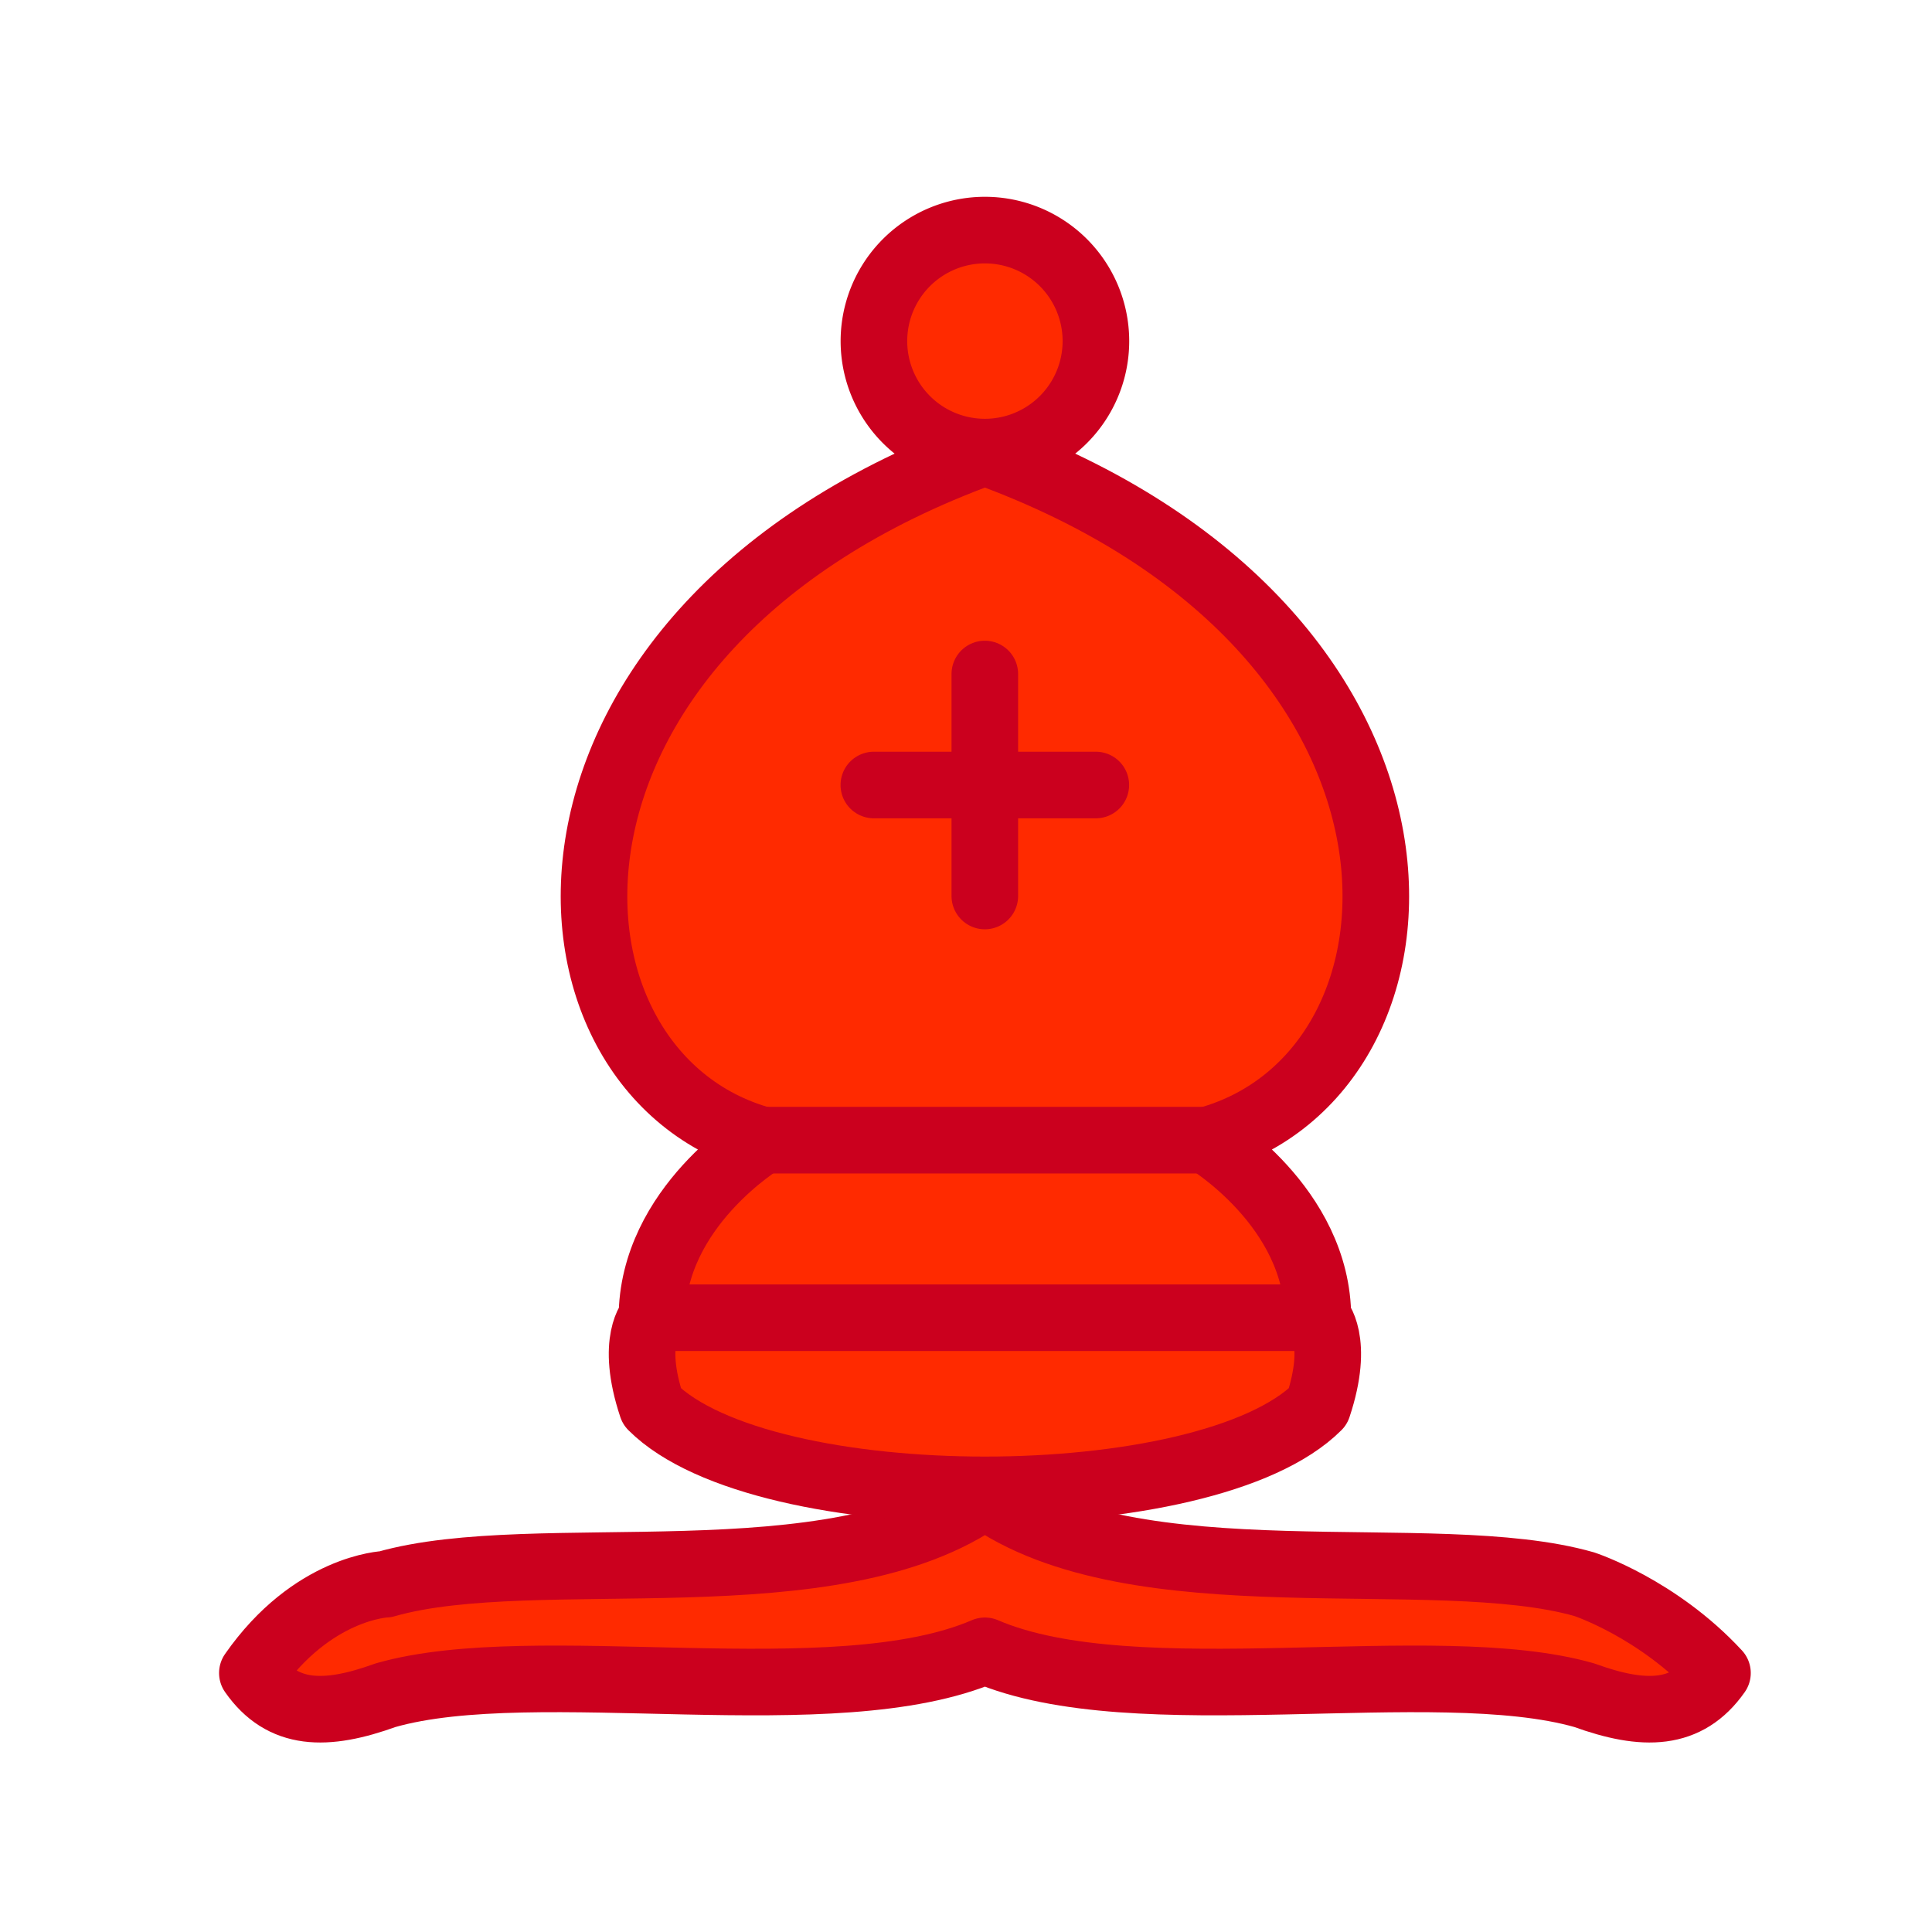 <?xml version="1.0" encoding="UTF-8" standalone="no"?>
<svg
   xmlns:dc="http://purl.org/dc/elements/1.1/"
   xmlns:cc="http://creativecommons.org/ns#"
   xmlns:rdf="http://www.w3.org/1999/02/22-rdf-syntax-ns#"
   xmlns:svg="http://www.w3.org/2000/svg"
   xmlns="http://www.w3.org/2000/svg"
   xmlns:sodipodi="http://sodipodi.sourceforge.net/DTD/sodipodi-0.dtd"
   xmlns:inkscape="http://www.inkscape.org/namespaces/inkscape"
   inkscape:version="1.0 (4035a4fb49, 2020-05-01)"
   sodipodi:docname="BB.svg"
   id="svg14"
   height="100"
   width="100"
   version="1.1">
  <defs
     id="defs18" />
  <sodipodi:namedview
     inkscape:current-layer="svg14"
     inkscape:window-maximized="1"
     inkscape:window-y="-9"
     inkscape:window-x="69"
     inkscape:cy="-33.79814"
     inkscape:cx="-194.91548"
     inkscape:zoom="1.5482515"
     showgrid="false"
     id="namedview16"
     inkscape:window-height="1051"
     inkscape:window-width="1842"
     inkscape:pageshadow="2"
     inkscape:pageopacity="0"
     guidetolerance="10"
     gridtolerance="10"
     objecttolerance="10"
     borderopacity="1"
     bordercolor="#666666"
     pagecolor="#ffffff"
     inkscape:document-rotation="0" />
  <g
     id="g845">
    <g
       id="g8"
       style="fill:#ff2a00;fill-opacity:1;fill-rule:evenodd;stroke:#cb001e;stroke-width:1.5;stroke-linecap:butt;stroke-linejoin:round;stroke-miterlimit:4;stroke-dasharray:none;stroke-opacity:1"
       transform="matrix(2.298,0,0,2.298,-0.726,-0.729)">
      <path
         id="path2"
         d="m 9,36 c 3.39,-0.97 10.11,0.43 13.5,-2 3.39,2.43 10.11,1.03 13.5,2 0,0 1.65,0.54 3,2 -0.68,0.97 -1.65,0.99 -3,0.5 -3.39,-0.97 -10.11,0.46 -13.5,-1 C 19.11,38.96 12.39,37.53 9,38.5 7.646,38.99 6.677,38.97 6,38 7.354,36.06 9,36 9,36 Z"
         style="fill:#ff2a00;fill-opacity:1;stroke:#cb001e;stroke-opacity:1" />
      <path
         id="path4"
         d="m 15,32 c 2.5,2.5 12.5,2.5 15,0 0.5,-1.5 0,-2 0,-2 0,-2.5 -2.5,-4 -2.5,-4 5.5,-1.5 6,-11.5 -5,-15.5 -11,4 -10.5,14 -5,15.5 0,0 -2.5,1.5 -2.5,4 0,0 -0.5,0.5 0,2 z"
         style="fill:#ff2a00;fill-opacity:1;stroke:#cb001e;stroke-opacity:1" />
      <path
         id="path6"
         d="m 25,8 a 2.5,2.5 0 1 1 -5,0 2.5,2.5 0 1 1 5,0 z"
         style="fill:#ff2a00;fill-opacity:1;stroke:#cb001e;stroke-opacity:1" />
    </g>
    <path
       id="path10"
       style="fill:none;fill-opacity:1;fill-rule:evenodd;stroke:#cb001e;stroke-width:3.447;stroke-linecap:round;stroke-linejoin:miter;stroke-miterlimit:4;stroke-dasharray:none;stroke-opacity:1"
       d="M 39.485,59.014 H 62.463 M 33.741,68.205 H 68.207 M 50.974,34.887 v 11.489 m -5.744,-5.744 h 11.489" />
  </g>
</svg>
